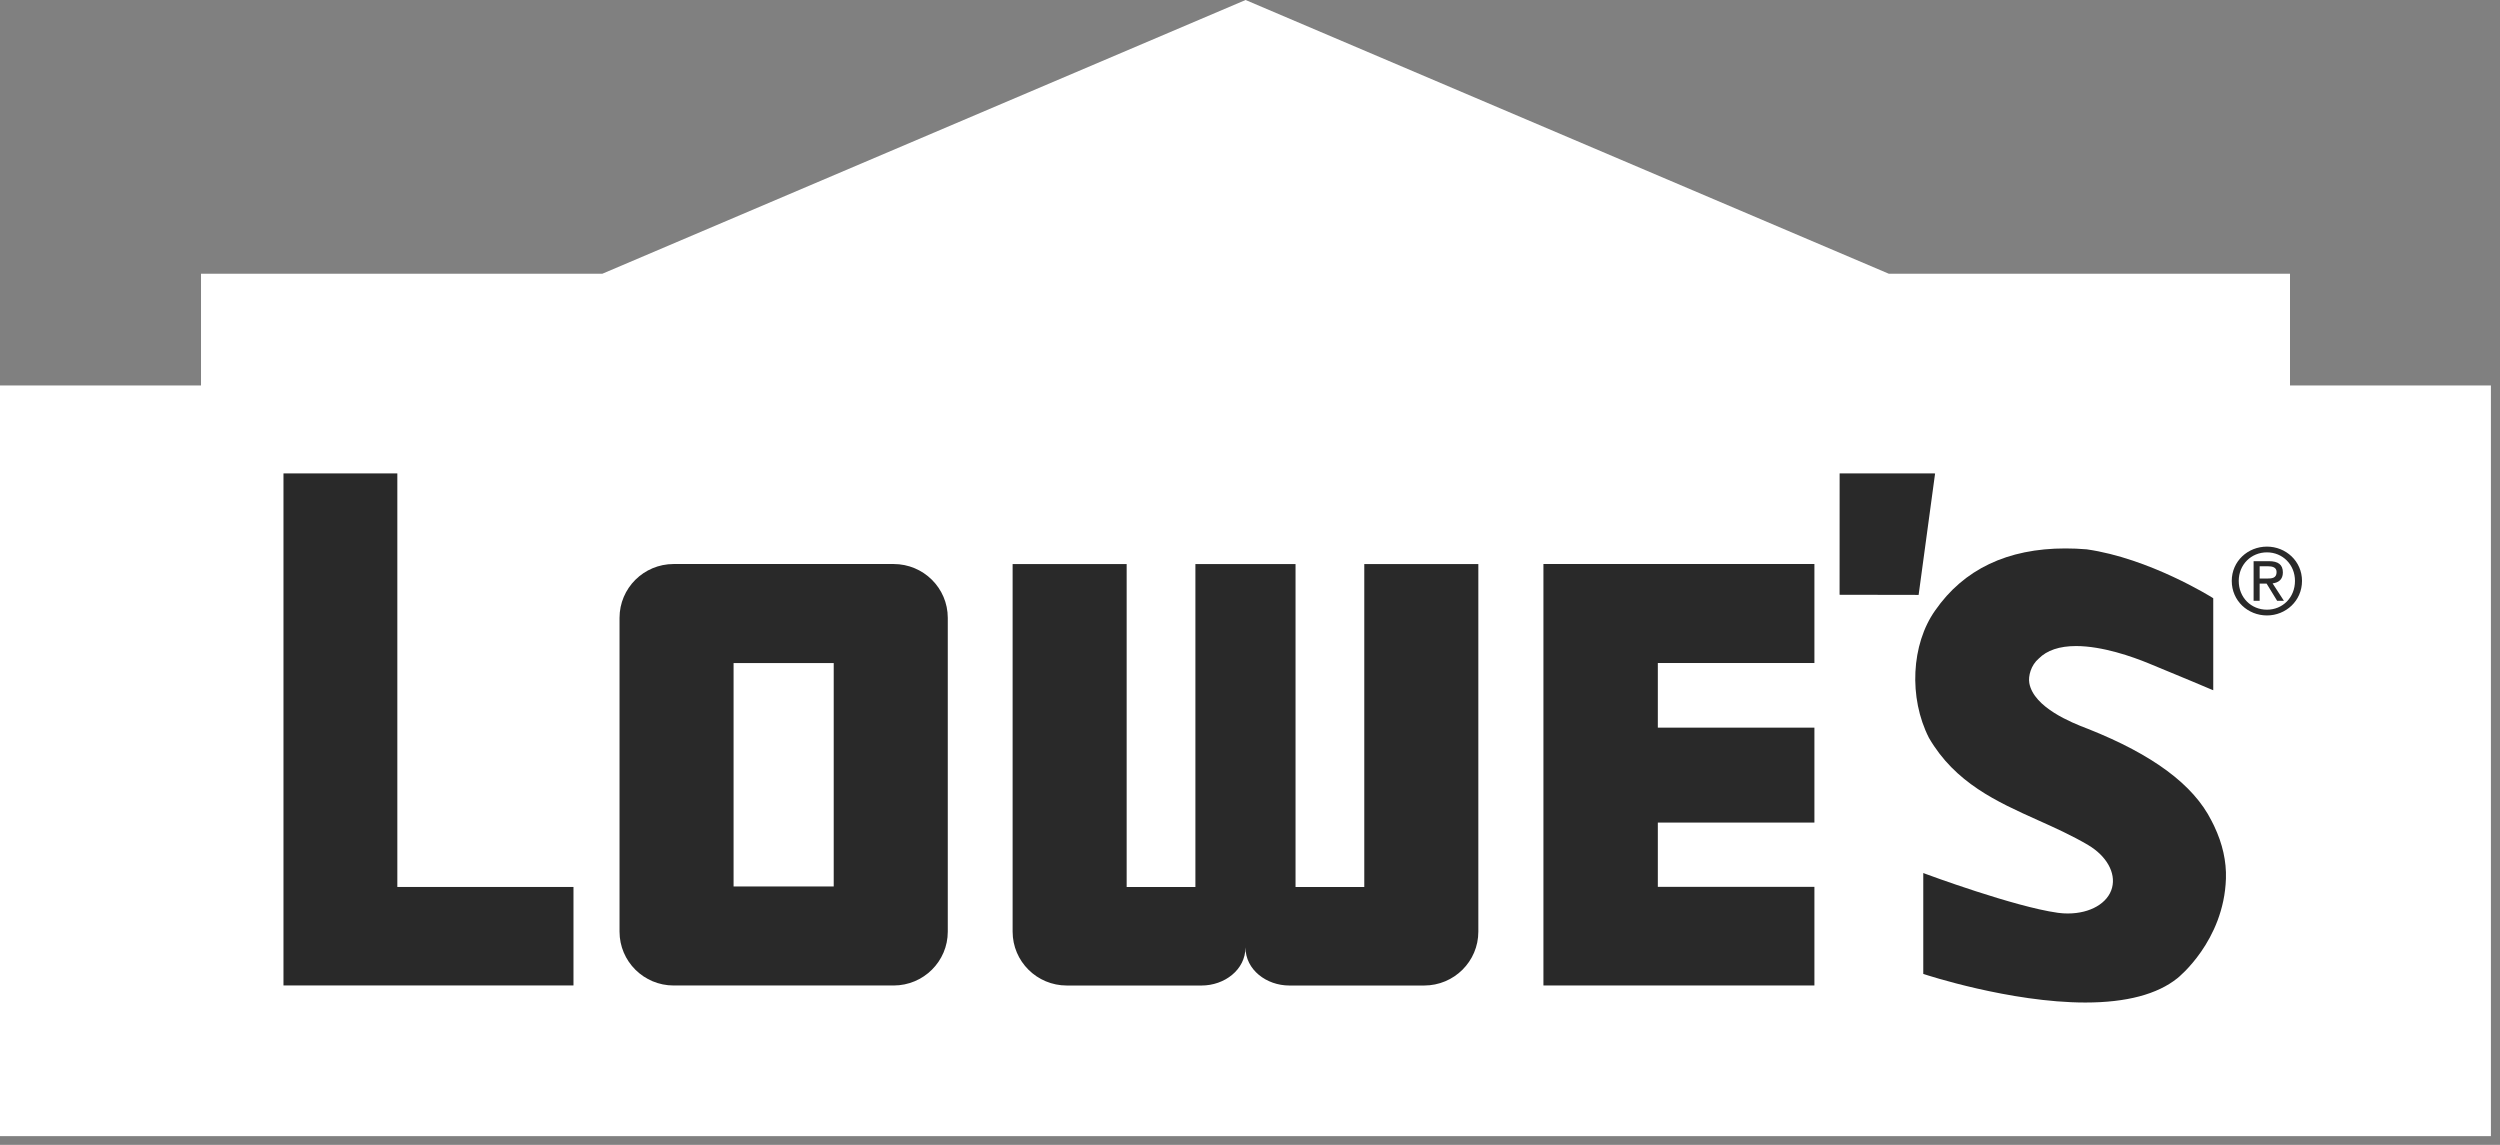 <svg width="107" height="49" viewBox="0 0 107 49" fill="none" xmlns="http://www.w3.org/2000/svg">
<rect x="0" y="0" width="107" height="49" fill="#808080" stroke="none"/>
<path d="M53.311 0L25.778 11.717H8.603V16.497H0V48.626H106.611V16.497H98.012V11.717H80.844L53.311 0Z" fill="white"/>
<path d="M78.736 20.262L78.734 25.456L82.117 25.462L82.822 20.263L78.736 20.262Z" fill="#292929"/>
<path d="M97.023 24.762C97.241 24.762 97.438 24.746 97.438 24.482C97.438 24.274 97.244 24.236 97.065 24.236H96.713V24.762H97.023ZM96.713 25.715H96.454V24.018H97.105C97.507 24.018 97.707 24.166 97.707 24.501C97.707 24.805 97.518 24.938 97.267 24.969L97.752 25.715H97.462L97.011 24.979H96.713V25.715ZM97.026 26.095C97.697 26.095 98.225 25.574 98.225 24.863C98.225 24.166 97.697 23.641 97.026 23.641C96.347 23.641 95.818 24.166 95.818 24.863C95.818 25.574 96.347 26.095 97.026 26.095ZM95.519 24.863C95.519 24.018 96.209 23.395 97.026 23.395C97.834 23.395 98.526 24.018 98.526 24.863C98.526 25.715 97.834 26.341 97.026 26.341C96.209 26.341 95.519 25.715 95.519 24.863Z" fill="#292929"/>
<path d="M17.006 37.962V20.262H12.133V42.177H24.545V37.962H17.006Z" fill="#292929"/>
<path d="M66.059 42.178H77.657V37.957H70.955V35.206H77.657V31.143H70.955V28.377H77.657V24.139H66.059V24.159V42.178Z" fill="#292929"/>
<path d="M35.683 28.378H31.397V37.94H35.683V28.378ZM40.565 39.875C40.565 41.146 39.527 42.179 38.246 42.179H28.833C27.553 42.179 26.516 41.146 26.516 39.875V26.444C26.516 25.171 27.553 24.14 28.833 24.14H38.246C39.527 24.14 40.565 25.171 40.565 26.444V39.875Z" fill="#292929"/>
<path d="M58.391 24.141V37.963H55.449V24.141H51.163V37.963H48.221V24.141H43.34V39.874C43.34 41.147 44.378 42.18 45.659 42.18H51.429C52.401 42.18 53.306 41.512 53.306 40.546C53.306 41.512 54.211 42.18 55.183 42.18H60.955C62.235 42.18 63.273 41.147 63.273 39.874V24.141H58.391Z" fill="#292929"/>
<path d="M94.769 35.361L94.77 35.362L94.74 35.3C94.721 35.261 94.701 35.224 94.682 35.186L94.652 35.126C93.88 33.588 92.151 32.303 89.367 31.196L89.269 31.159C88.718 30.944 87.041 30.293 86.854 29.233C86.803 28.937 86.924 28.471 87.257 28.188C87.608 27.833 88.146 27.651 88.855 27.651C89.99 27.651 91.28 28.112 91.949 28.386C93.358 28.966 94.593 29.484 94.604 29.492L94.727 29.542V25.605L94.687 25.579C94.66 25.561 91.997 23.894 89.308 23.511C88.999 23.485 88.692 23.473 88.398 23.473C85.922 23.473 84.047 24.366 82.825 26.128C81.799 27.576 81.686 29.868 82.558 31.579C83.679 33.512 85.477 34.319 87.217 35.101C87.934 35.422 88.676 35.757 89.37 36.166L89.378 36.171C90.163 36.64 90.563 37.356 90.397 37.993C90.226 38.653 89.466 39.097 88.505 39.097C88.374 39.097 88.241 39.09 88.111 39.072L88.065 39.066C86.218 38.81 82.472 37.425 82.435 37.41L82.316 37.365V41.683L82.377 41.703C82.411 41.715 86.037 42.908 89.255 42.908C91.011 42.908 92.338 42.556 93.196 41.865C93.217 41.85 95.183 40.279 95.27 37.607C95.294 36.868 95.126 36.112 94.769 35.361Z" fill="#292929"/>
</svg>
